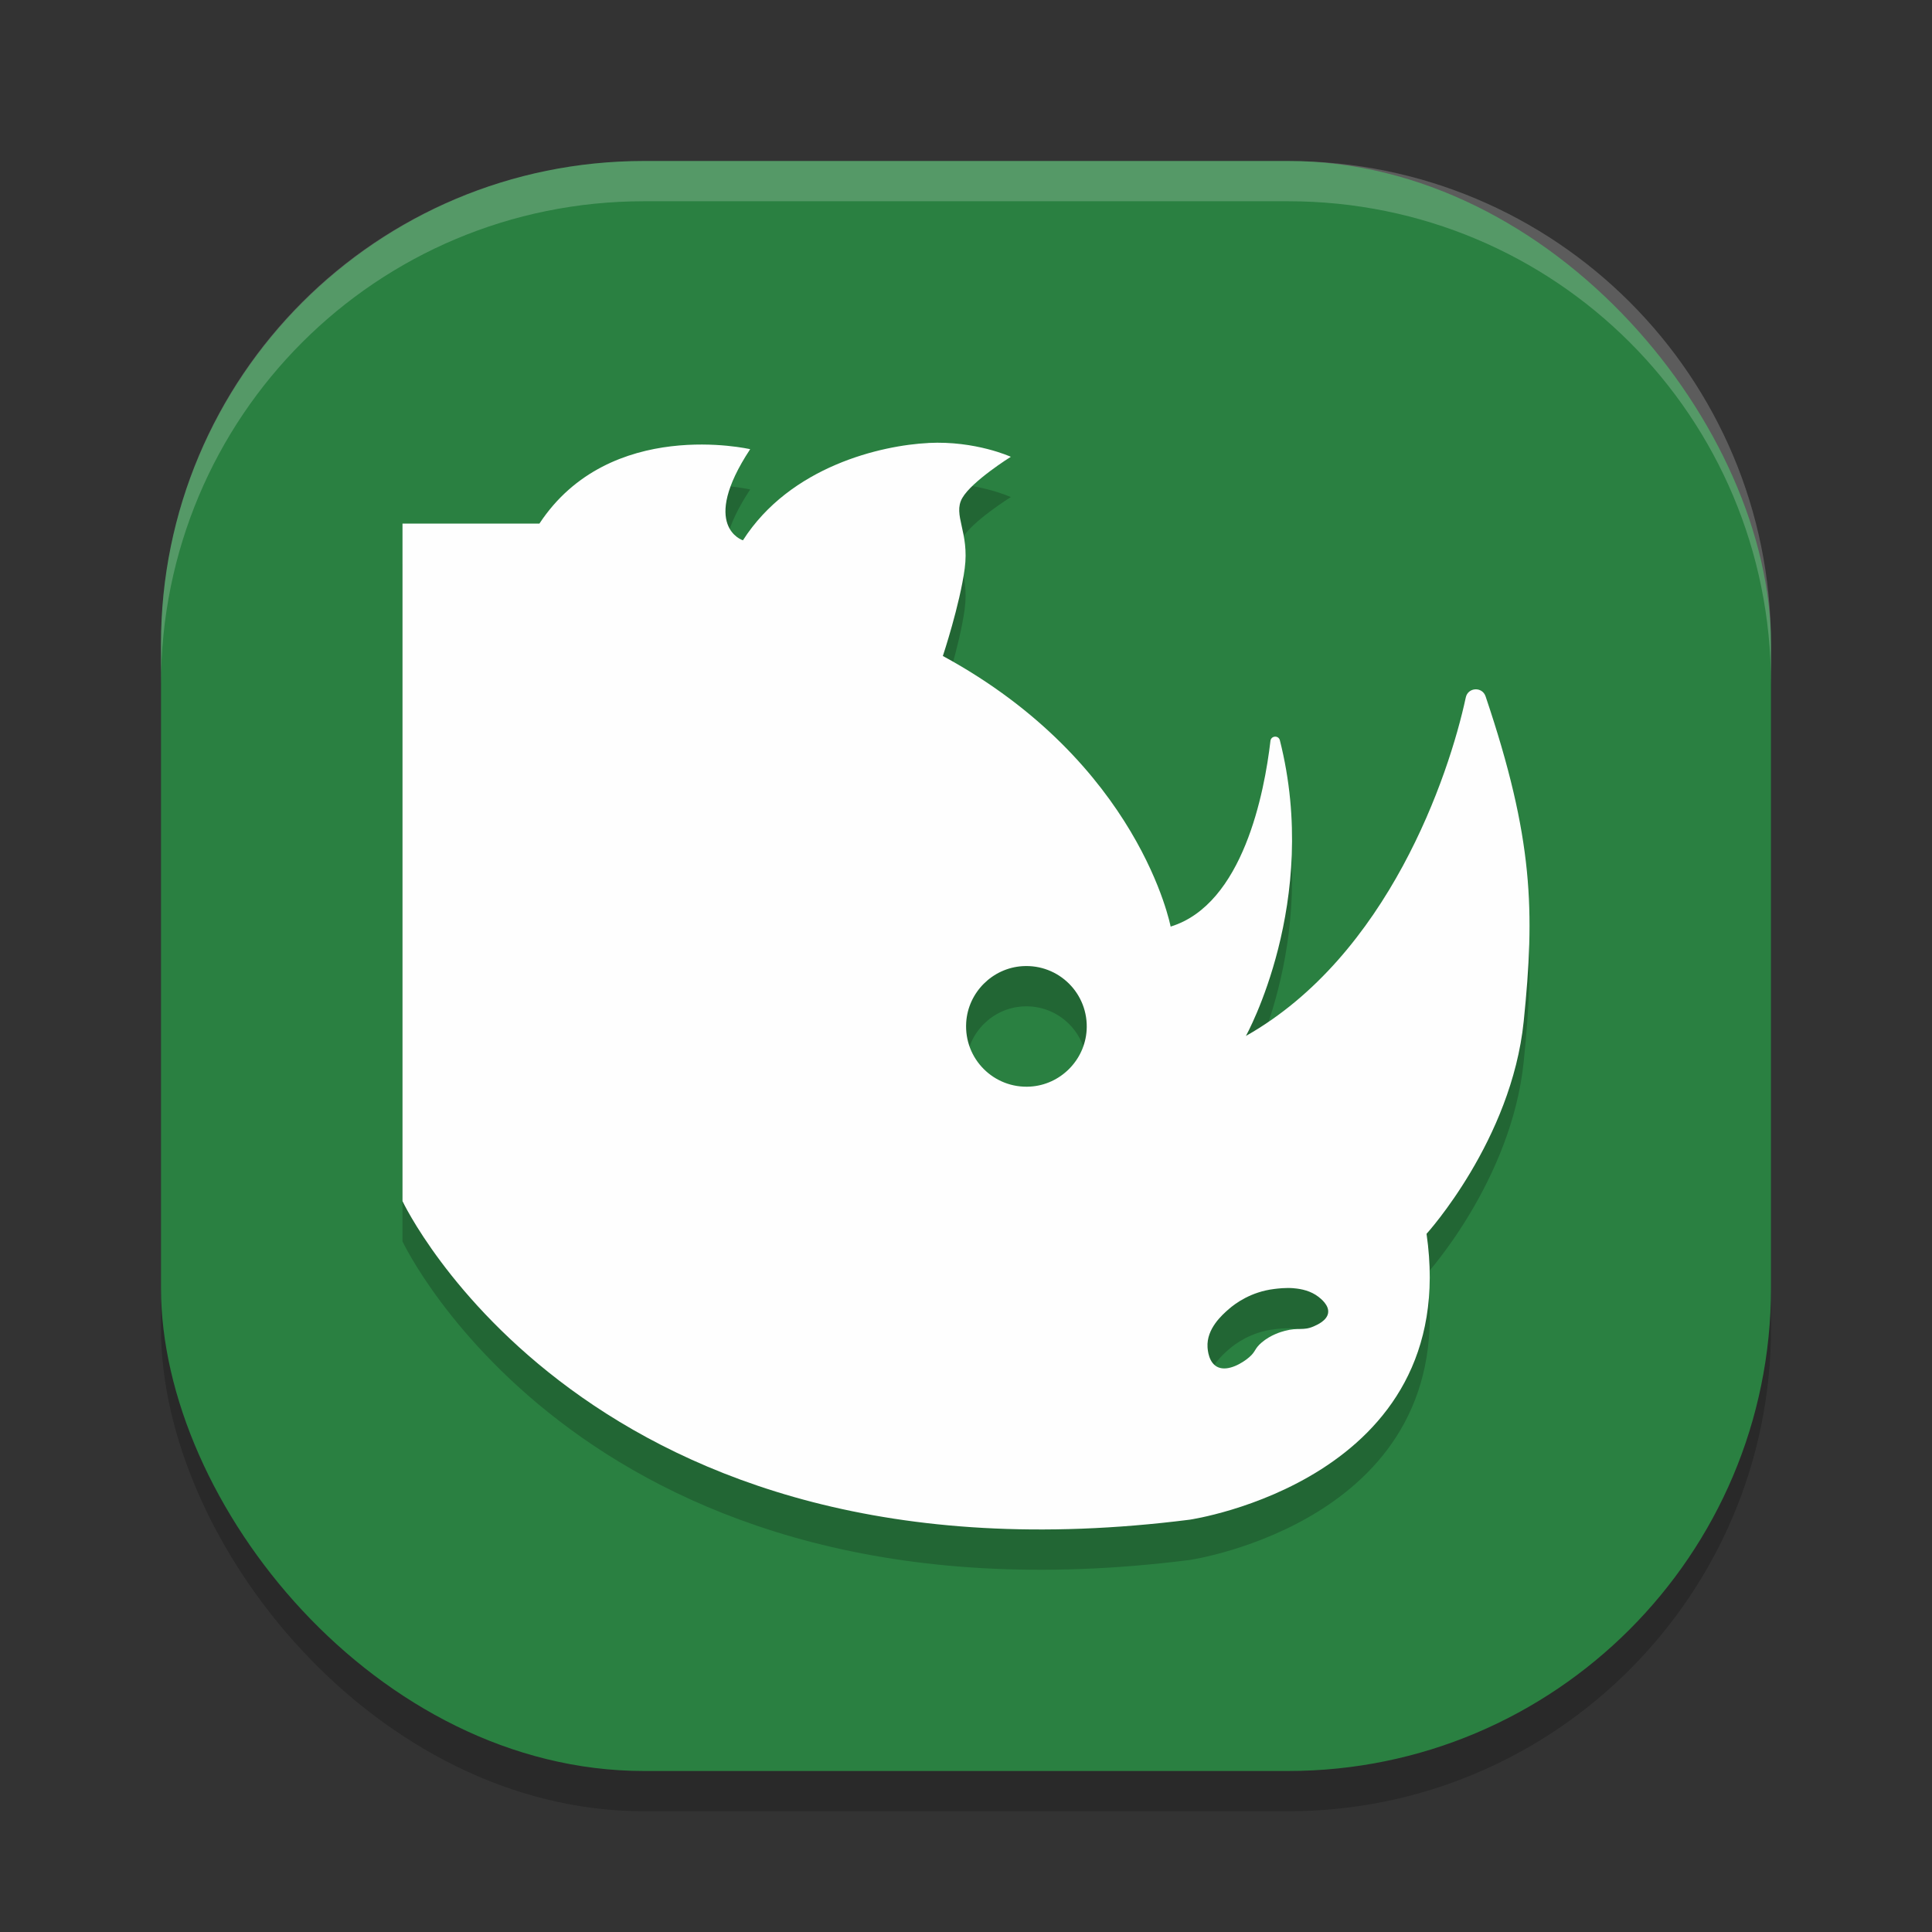 <?xml version="1.0" encoding="UTF-8" standalone="no"?>
<svg
   xmlns:dc="http://purl.org/dc/elements/1.1/"
   xmlns:cc="http://creativecommons.org/ns#"
   xmlns:rdf="http://www.w3.org/1999/02/22-rdf-syntax-ns#"
   xmlns:svg="http://www.w3.org/2000/svg"
   xmlns="http://www.w3.org/2000/svg"
   xmlns:sodipodi="http://sodipodi.sourceforge.net/DTD/sodipodi-0.dtd"
   xmlns:inkscape="http://www.inkscape.org/namespaces/inkscape"
   width="48"
   height="48"
   version="1"
   id="svg12"
   sodipodi:docname="nixnote2.svg"
   inkscape:version="0.92.5 (2060ec1f9f, 2020-04-08)">
  <rect width="100%" height="100%" fill="#333333" stroke="none"/>
  <defs
     id="defs16" />
  <sodipodi:namedview
     pagecolor="#fefefe"
     bordercolor="#33994e"
     borderopacity="1"
     objecttolerance="10"
     gridtolerance="10"
     guidetolerance="10"
     inkscape:pageopacity="0"
     inkscape:pageshadow="2"
     inkscape:window-width="765"
     inkscape:window-height="480"
     id="namedview14"
     showgrid="false"
     inkscape:zoom="4.9166667"
     inkscape:cx="24"
     inkscape:cy="24"
     inkscape:window-x="0"
     inkscape:window-y="28"
     inkscape:window-maximized="0"
     inkscape:current-layer="svg12" />
  <rect
     style="opacity:0.2"
     width="40"
     height="40"
     x="4"
     y="5"
     rx="12"
     ry="12"
     id="rect2" />
  <rect
     style="fill:#2a8041;fill-opacity:1"
     width="40"
     height="40"
     x="4"
     y="4"
     rx="12"
     ry="12"
     id="rect4" />
  <path
     style="fill:#fefefe;opacity:0.2"
     d="M 16 4 C 9.352 4 4 9.352 4 16 L 4 17 C 4 10.352 9.352 5 16 5 L 32 5 C 38.648 5 44 10.352 44 17 L 44 16 C 44 9.352 38.648 4 32 4 L 16 4 z"
     id="path6" />
  <path
     style="opacity:0.2"
     d="m 23.068,12.007 c -1.17,0.058 -3.433,0.577 -4.61,2.418 0,0 -1.088,-0.34 0.18,-2.264 0,0 -3.486,-0.808 -5.236,1.848 H 10 v 16.834 c 0,0 4.604,9.811 19.559,7.914 0,0 6.768,-0.985 5.883,-7.102 0,0 2.112,-2.322 2.414,-5.279 0.279,-2.731 0.247,-4.534 -0.947,-8.074 -0.083,-0.247 -0.438,-0.227 -0.492,0.027 -0.419,1.953 -1.933,6.414 -5.463,8.41 0,0 1.858,-3.332 0.844,-7.346 -0.033,-0.129 -0.219,-0.116 -0.234,0.016 -0.149,1.274 -0.677,4.059 -2.48,4.613 0,0 -0.768,-4.067 -5.659,-6.723 0,0 0.422,-1.269 0.543,-2.174 0.121,-0.906 -0.302,-1.327 -0.061,-1.75 0.242,-0.423 1.207,-1.025 1.207,-1.025 0,0 -0.875,-0.402 -2.045,-0.344 z m 2.335,12.998 c 0.905,-0.057 1.651,0.688 1.594,1.594 -0.048,0.746 -0.652,1.351 -1.398,1.398 -0.905,0.057 -1.651,-0.688 -1.594,-1.594 0.047,-0.747 0.652,-1.351 1.398,-1.398 z m 6.736,8.002 c 0.205,0.016 0.43,0.069 0.615,0.211 0.061,0.047 0.274,0.212 0.242,0.406 -0.03,0.185 -0.264,0.289 -0.352,0.328 -0.269,0.119 -0.376,0.021 -0.727,0.115 -0.086,0.023 -0.346,0.096 -0.572,0.289 -0.184,0.158 -0.139,0.218 -0.309,0.365 -0.166,0.145 -0.521,0.356 -0.771,0.25 -0.239,-0.101 -0.26,-0.436 -0.264,-0.5 -0.028,-0.458 0.362,-0.801 0.527,-0.945 0.17,-0.148 0.554,-0.429 1.125,-0.5 0.097,-0.012 0.279,-0.035 0.484,-0.02 z"
     id="path8" />
  <path
     style="fill:#fefefe"
     d="m 23.068,11.006 c -1.17,0.058 -3.433,0.577 -4.61,2.418 0,0 -1.088,-0.34 0.18,-2.264 0,0 -3.486,-0.808 -5.236,1.848 H 10 v 16.834 c 0,0 4.604,9.811 19.559,7.914 0,0 6.768,-0.985 5.883,-7.102 0,0 2.112,-2.322 2.414,-5.279 0.279,-2.731 0.247,-4.534 -0.947,-8.074 -0.083,-0.247 -0.438,-0.227 -0.492,0.027 -0.419,1.953 -1.933,6.414 -5.463,8.41 0,0 1.858,-3.332 0.844,-7.346 -0.033,-0.129 -0.219,-0.116 -0.234,0.016 -0.149,1.274 -0.677,4.059 -2.48,4.613 0,0 -0.768,-4.067 -5.659,-6.723 0,0 0.422,-1.269 0.543,-2.174 0.121,-0.906 -0.302,-1.327 -0.061,-1.75 0.242,-0.423 1.207,-1.025 1.207,-1.025 0,0 -0.875,-0.402 -2.045,-0.344 z m 2.335,12.998 c 0.905,-0.057 1.651,0.688 1.594,1.594 -0.048,0.746 -0.652,1.351 -1.398,1.398 -0.905,0.057 -1.651,-0.688 -1.594,-1.594 0.047,-0.747 0.652,-1.351 1.398,-1.398 z m 6.736,8.002 c 0.205,0.016 0.43,0.069 0.615,0.211 0.061,0.047 0.274,0.212 0.242,0.406 -0.03,0.185 -0.264,0.289 -0.352,0.328 -0.269,0.119 -0.376,0.021 -0.727,0.115 -0.086,0.023 -0.346,0.096 -0.572,0.289 -0.184,0.158 -0.139,0.218 -0.309,0.365 -0.166,0.145 -0.521,0.356 -0.771,0.25 -0.239,-0.101 -0.26,-0.436 -0.264,-0.5 -0.028,-0.458 0.362,-0.801 0.527,-0.945 0.17,-0.148 0.554,-0.429 1.125,-0.5 0.097,-0.012 0.279,-0.035 0.484,-0.02 z"
     id="path10" />
</svg>
